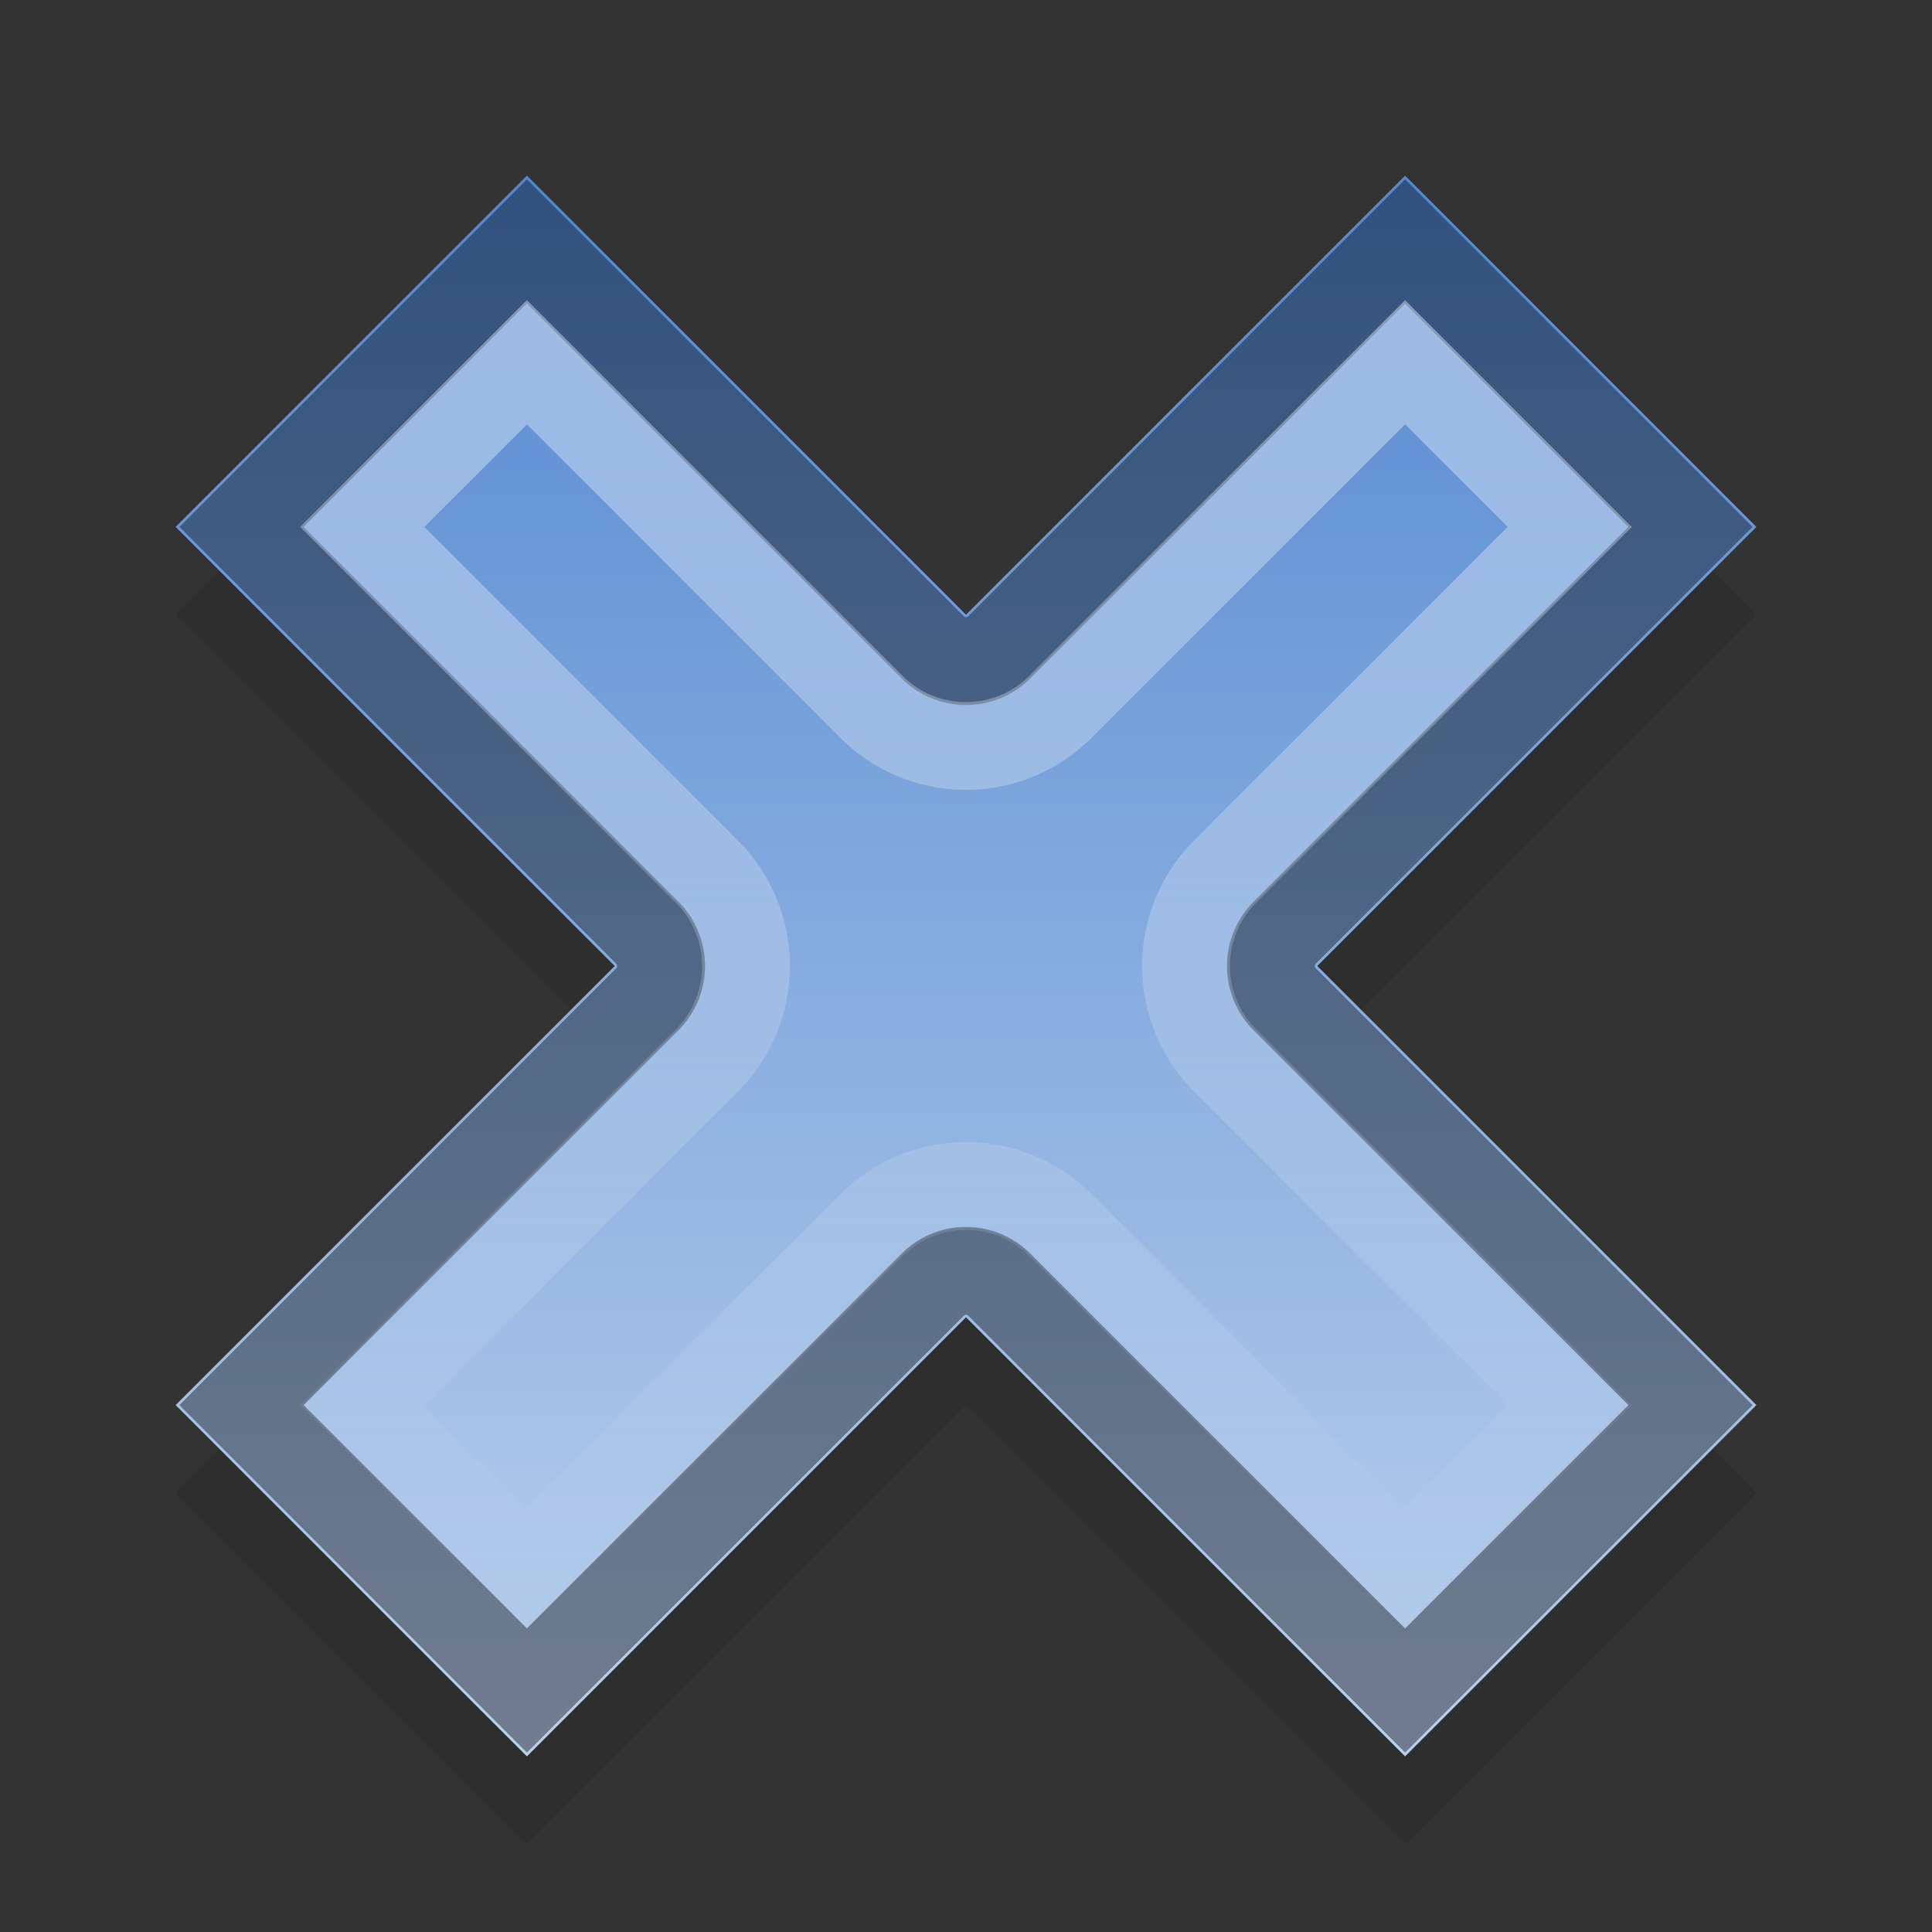 <?xml version="1.0" encoding="UTF-8" standalone="no"?>
<!-- Created with Inkscape (http://www.inkscape.org/) -->

<svg
   xmlns:dc="http://purl.org/dc/elements/1.1/"
   xmlns:cc="http://creativecommons.org/ns#"
   xmlns:rdf="http://www.w3.org/1999/02/22-rdf-syntax-ns#"
   xmlns:svg="http://www.w3.org/2000/svg"
   xmlns="http://www.w3.org/2000/svg"
   xmlns:xlink="http://www.w3.org/1999/xlink"
   xmlns:inkscape="http://www.inkscape.org/namespaces/inkscape"
   version="1.0"
   width="22"
   height="22"
   id="svg2">
  <rect width="100%" height="100%" fill="#333333" stroke="none"/>
  <defs
     id="defs3">
    <linearGradient
       id="linearGradient3788">
      <stop
         id="stop3790"
         style="stop-color:#ffffff;stop-opacity:1"
         offset="0" />
      <stop
         id="stop3792"
         style="stop-color:#ffffff;stop-opacity:0"
         offset="1" />
    </linearGradient>
    <linearGradient
       id="linearGradient832">
      <stop
         id="stop834"
         style="stop-color:#5288d1;stop-opacity:1"
         offset="0" />
      <stop
         id="stop836"
         style="stop-color:#bbd0ec;stop-opacity:1"
         offset="1" />
    </linearGradient>
    <radialGradient
       cx="60.053"
       cy="51.393"
       r="15.032"
       fx="60.053"
       fy="51.393"
       id="radialGradient3625"
       xlink:href="#linearGradient3588"
       gradientUnits="userSpaceOnUse"
       gradientTransform="matrix(-1.405,1.189,-1,-1.181,199.738,11.751)" />
    <linearGradient
       id="linearGradient3588">
      <stop
         id="stop3590"
         style="stop-color:#eeeeee;stop-opacity:1"
         offset="0" />
      <stop
         id="stop3592"
         style="stop-color:#dcdcdc;stop-opacity:1"
         offset="1" />
    </linearGradient>
    <linearGradient
       x1="41.975"
       y1="5.025"
       x2="41.975"
       y2="42.075"
       id="linearGradient838"
       xlink:href="#linearGradient832"
       gradientUnits="userSpaceOnUse"
       gradientTransform="matrix(0.486,0,0,0.486,-0.393,-0.441)" />
    <linearGradient
       x1="19.375"
       y1="4.625"
       x2="19.375"
       y2="19.375"
       id="linearGradient3794"
       xlink:href="#linearGradient3788"
       gradientUnits="userSpaceOnUse"
       gradientTransform="translate(-1,-1)" />
  </defs>
  <path
     d="m 6,3 -4,4 5,5 -5,5 4,4 5,-5 5,5 4,-4 -5,-5 5,-5 -4,-4 -5,5 z"
     inkscape:connector-curvature="0"
     id="path3012"
     style="opacity:0.1;stroke:none" />
  <g
     transform="matrix(0.347,0,0,0.347,-49.523,-29.772)"
     id="text3570"
     style="font-size:6.939px;line-height:100%;fill:url(#radialGradient3625)" />
  <g
     transform="matrix(0.347,0,0,0.347,-58.555,-345.354)"
     id="layer1-0">
    <g
       id="g3635" />
  </g>
  <path
     d="m 6,2 -4,4 5,5 -5,5 4,4 5,-5 5,5 4,-4 -5,-5 5,-5 -4,-4 -5,5 z"
     inkscape:connector-curvature="0"
     id="rect2849"
     style="fill:url(#linearGradient838);stroke:none" />
  <path
     d="M 6,2.75 2.75,6 7.375,10.625 a 0.536,0.536 0 0 1 0,0.75 L 2.75,16 6,19.25 10.625,14.625 a 0.536,0.536 0 0 1 0.75,0 L 16,19.25 19.25,16 14.625,11.375 a 0.536,0.536 0 0 1 0,-0.75 L 19.25,6 16,2.75 11.375,7.375 a 0.536,0.536 0 0 1 -0.75,0 L 6,2.75 z"
     inkscape:connector-curvature="0"
     id="path3016"
     style="opacity:0.4;fill:none;stroke:#000000" />
  <path
     d="M 6,4.125 4.125,6 8.062,9.938 a 1.521,1.521 0 0 1 0,2.125 L 4.125,16 6,17.875 9.938,13.938 a 1.521,1.521 0 0 1 2.125,0 L 16,17.875 17.875,16 13.938,12.062 a 1.521,1.521 0 0 1 0,-2.125 L 17.875,6 16,4.125 12.062,8.062 a 1.521,1.521 0 0 1 -2.125,0 L 6,4.125 z"
     inkscape:connector-curvature="0"
     id="path3018"
     style="opacity:0.4;fill:none;stroke:url(#linearGradient3794)" />
</svg>
